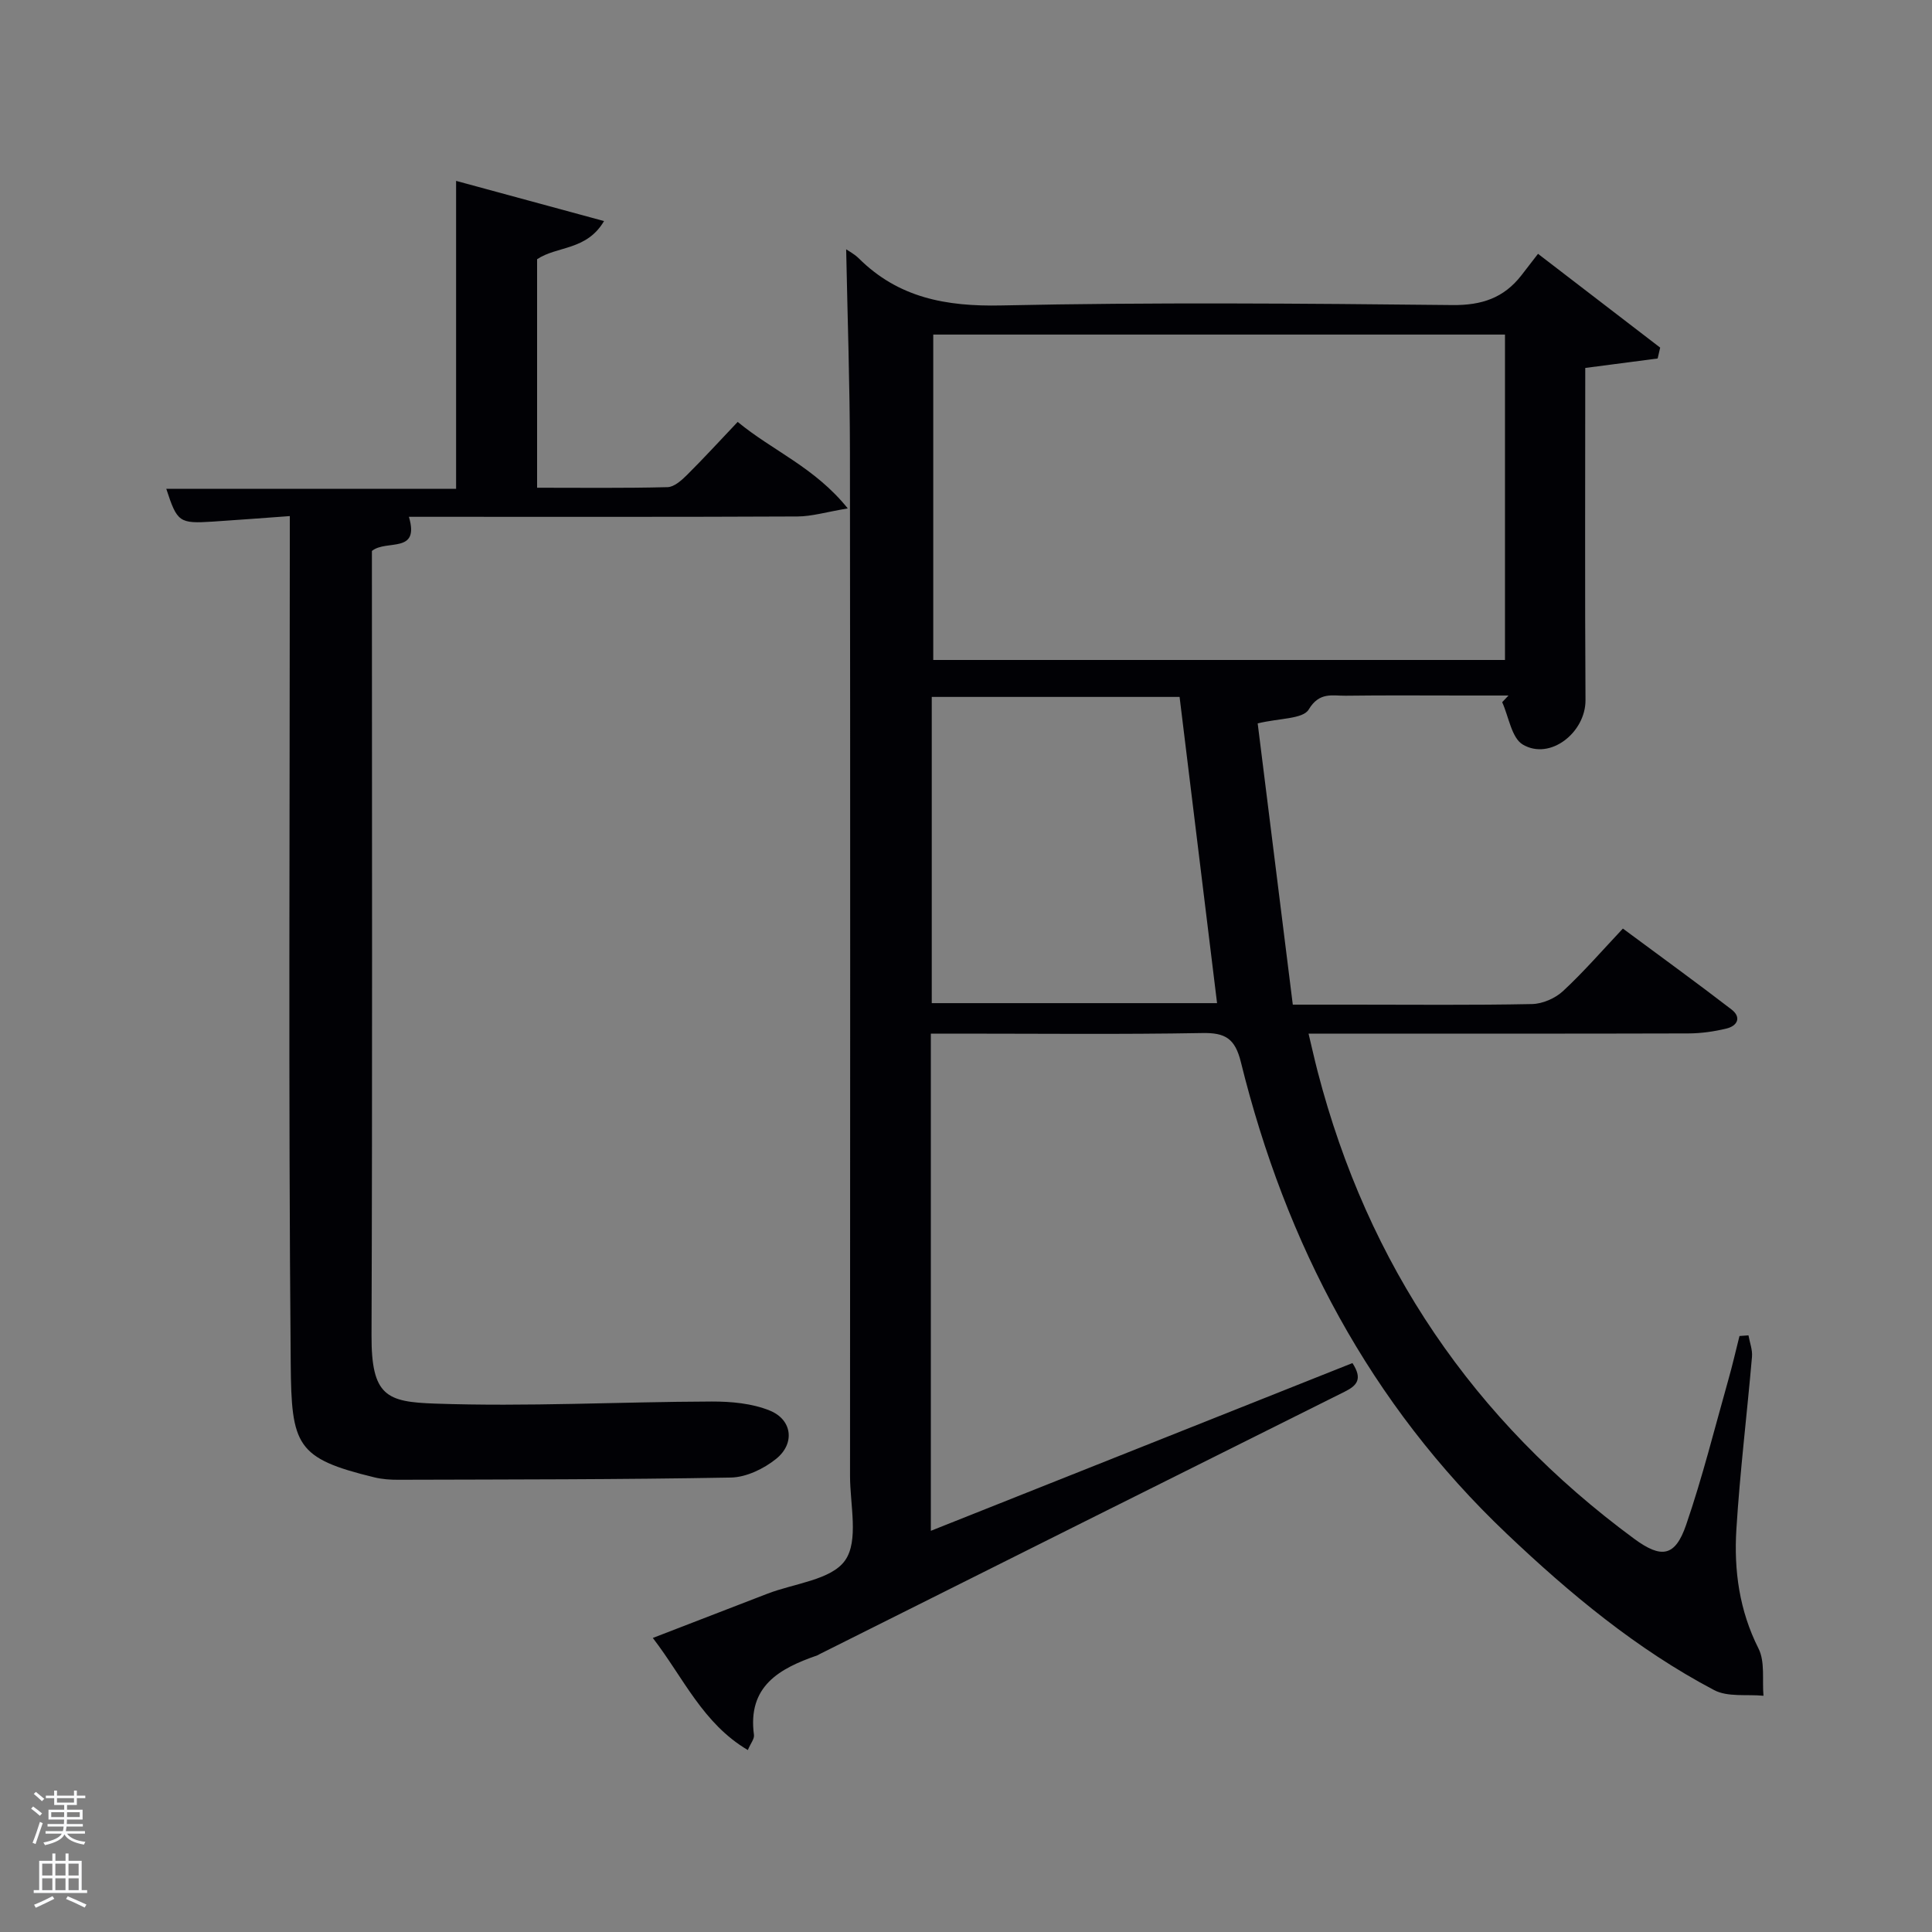 <svg enable-background="new 0 0 400 400" viewBox="0 0 400 400" xmlns="http://www.w3.org/2000/svg"><rect x="0" y="0" width="400" height="400" fill="#808080" stroke="none"/><path d="m6.44 374.46.42-.45c.65.47 1.27.95 1.85 1.44l-.45.49c-.65-.56-1.25-1.06-1.82-1.48m.93 7.33-.63-.26c.55-1.36 1.05-2.8 1.52-4.33.19.1.38.19.59.27-.46 1.29-.95 2.73-1.48 4.32m-.38-10.38.44-.42c.43.34 1.01.82 1.74 1.44l-.49.49c-.53-.51-1.09-1.01-1.69-1.51m2.5.35h1.72v-1.04h.59v1.04h3.52v-1.04h.59v1.04h1.75v.53h-1.75v1.42h-2.03v.97h3.22v2.03h-3.24c0 .35-.01.66-.03.93h3.32v.53h-3.37c-.03.27-.08.58-.15.94h3.96v.53h-3.71c.67.92 1.93 1.48 3.79 1.68-.13.24-.23.44-.29.59-2.13-.38-3.48-1.08-4.04-2.12-.43.97-1.77 1.72-4.03 2.23-.09-.19-.2-.37-.33-.55 2.1-.42 3.37-1.03 3.81-1.83h-3.36v-.53h3.58c.08-.29.13-.61.16-.94h-3.33v-.53h3.39c.02-.27.04-.58.04-.93h-3.23v-2.03h3.25v-.97h-2.07v-1.42h-1.73zm1.12 3.44v1h2.65c.01-.3.02-.44.02-.4v-.25-.35zm1.19-2h3.52v-.91h-3.52zm4.71 2h-2.63v.59c0 .15-.01.28-.01.4h2.64z" fill="#fafbfc"/><path d="m13.56 383.74h.63v1.52h2.72v6.07h1.13v.6h-11.06v-.6h1.13v-6.07h2.73v-1.52h.63v1.52h2.1v-1.52zm-2.69 8.83.38.56c-1.24.63-2.53 1.25-3.85 1.85-.1-.21-.21-.42-.34-.63 1.36-.55 2.63-1.15 3.81-1.78m-2.13-4.27h2.1v-2.45h-2.1zm0 3.04h2.1v-2.46h-2.1zm2.72-3.04h2.1v-2.45h-2.1zm0 3.04h2.1v-2.46h-2.1zm6.07 3.6c-1.41-.71-2.7-1.3-3.86-1.78l.35-.56c1.45.62 2.75 1.19 3.88 1.72zm-1.25-9.09h-2.1v2.45h2.1zm-2.09 5.49h2.1v-2.46h-2.1z" fill="#fafbfc"/><g fill="#010105"><path d="m362 276.47c.26 1.48.86 2.99.73 4.44-1.03 11.9-2.49 23.78-3.23 35.7-.53 8.5.6 16.81 4.58 24.7 1.38 2.74.74 6.49 1.03 9.78-3.44-.34-7.4.32-10.23-1.18-16.01-8.44-29.84-19.94-42.9-32.34-28.35-26.9-45.78-60.05-55.07-97.68-1.21-4.88-3.22-6.1-7.98-6.01-16.82.3-33.66.12-50.49.12-1.8 0-3.61 0-5.72 0v102.94c29.4-11.7 58.39-23.23 87.29-34.73 2.11 3.25 1 4.62-1.56 5.9-36.28 18.08-72.53 36.23-108.78 54.37-.15.07-.28.18-.44.24-7.85 2.72-14.5 6.36-13.13 16.48.11.81-.68 1.73-1.27 3.13-9.32-5.51-13.29-14.9-19.67-23.21 8.3-3.2 16-6.17 23.7-9.15 5.57-2.16 13.25-2.84 16.11-6.91s1.02-11.53 1.02-17.5c.03-70.65.06-141.31-.02-211.96-.02-14.07-.51-28.14-.78-41.98.47.33 1.68.95 2.6 1.86 8.22 8.17 18.05 10 29.47 9.76 31.15-.67 62.32-.41 93.48-.08 6.06.06 10.6-1.48 14.23-6.13 1.03-1.32 2.05-2.64 3.46-4.48 8.89 6.82 17.09 13.12 25.29 19.42-.17.75-.34 1.5-.52 2.25-4.98.65-9.95 1.3-14.99 1.96 0 23.16-.09 45.97.05 68.77.04 6.68-7.31 12.54-12.97 9.21-2.34-1.38-2.91-5.76-4.28-8.78.44-.46.87-.92 1.31-1.38-3.07 0-6.13 0-9.2 0-8.17 0-16.33-.07-24.49.04-2.77.04-5.45-.86-7.68 2.86-1.19 1.99-6.05 1.77-10.56 2.87 2.38 19.07 4.8 38.41 7.27 58.23h12.52c12.33 0 24.66.13 36.99-.12 2.19-.04 4.81-1.18 6.43-2.68 4.26-3.95 8.09-8.37 12.4-12.95 7.92 5.87 15.29 11.21 22.49 16.75 2.1 1.62 1.24 3.4-1.05 3.95-2.56.62-5.24 1-7.87 1.01-24.16.07-48.32.04-72.49.04-1.82 0-3.64 0-6.16 0 .69 2.88 1.24 5.37 1.88 7.83 10.38 40.02 32.25 72.24 65.53 96.75 5.61 4.13 8.48 3.77 10.76-2.86 3.39-9.86 5.91-20.03 8.75-30.07.85-2.99 1.54-6.03 2.3-9.04.62-.05 1.24-.09 1.86-.14zm-168.78-139.83h118.37c0-22.74 0-45.11 0-67.37-39.66 0-78.91 0-118.37 0zm-.31 71.05h59.07c-2.6-21.23-5.17-42.24-7.76-63.4-16.69 0-33.75 0-51.31 0z"/><path d="m60 106.85c-5.71.41-10.8.81-15.9 1.14-7.01.45-7.41.14-9.67-6.78h60c0-21.13 0-42.04 0-63.76 9.94 2.7 19.86 5.4 30.63 8.32-3.63 6.15-9.72 5.12-13.86 7.9v47.31c9.12 0 18.07.11 27-.12 1.37-.03 2.9-1.4 4.01-2.5 3.51-3.49 6.86-7.15 10.52-11.01 7.22 5.98 15.93 9.38 22.79 17.91-4.42.74-7.4 1.65-10.37 1.67-25 .12-49.99.07-74.99.07-1.8 0-3.6 0-5.5 0 2.3 7.78-4.66 4.62-7.66 7.07v5.43c0 52.33.11 104.65-.08 156.98-.05 12.6 3.17 13.77 13.13 14.12 19.07.67 38.19-.37 57.3-.43 4.03-.01 8.35.38 12.02 1.87 4.66 1.89 5.27 6.83 1.31 10.01-2.55 2.05-6.17 3.8-9.35 3.86-22.95.42-45.91.39-68.86.46-1.66.01-3.36-.11-4.96-.5-16.17-3.93-17.18-6.56-17.32-23.56-.49-56-.19-111.99-.19-167.99 0-2.15 0-4.31 0-7.47z"/></g></svg>